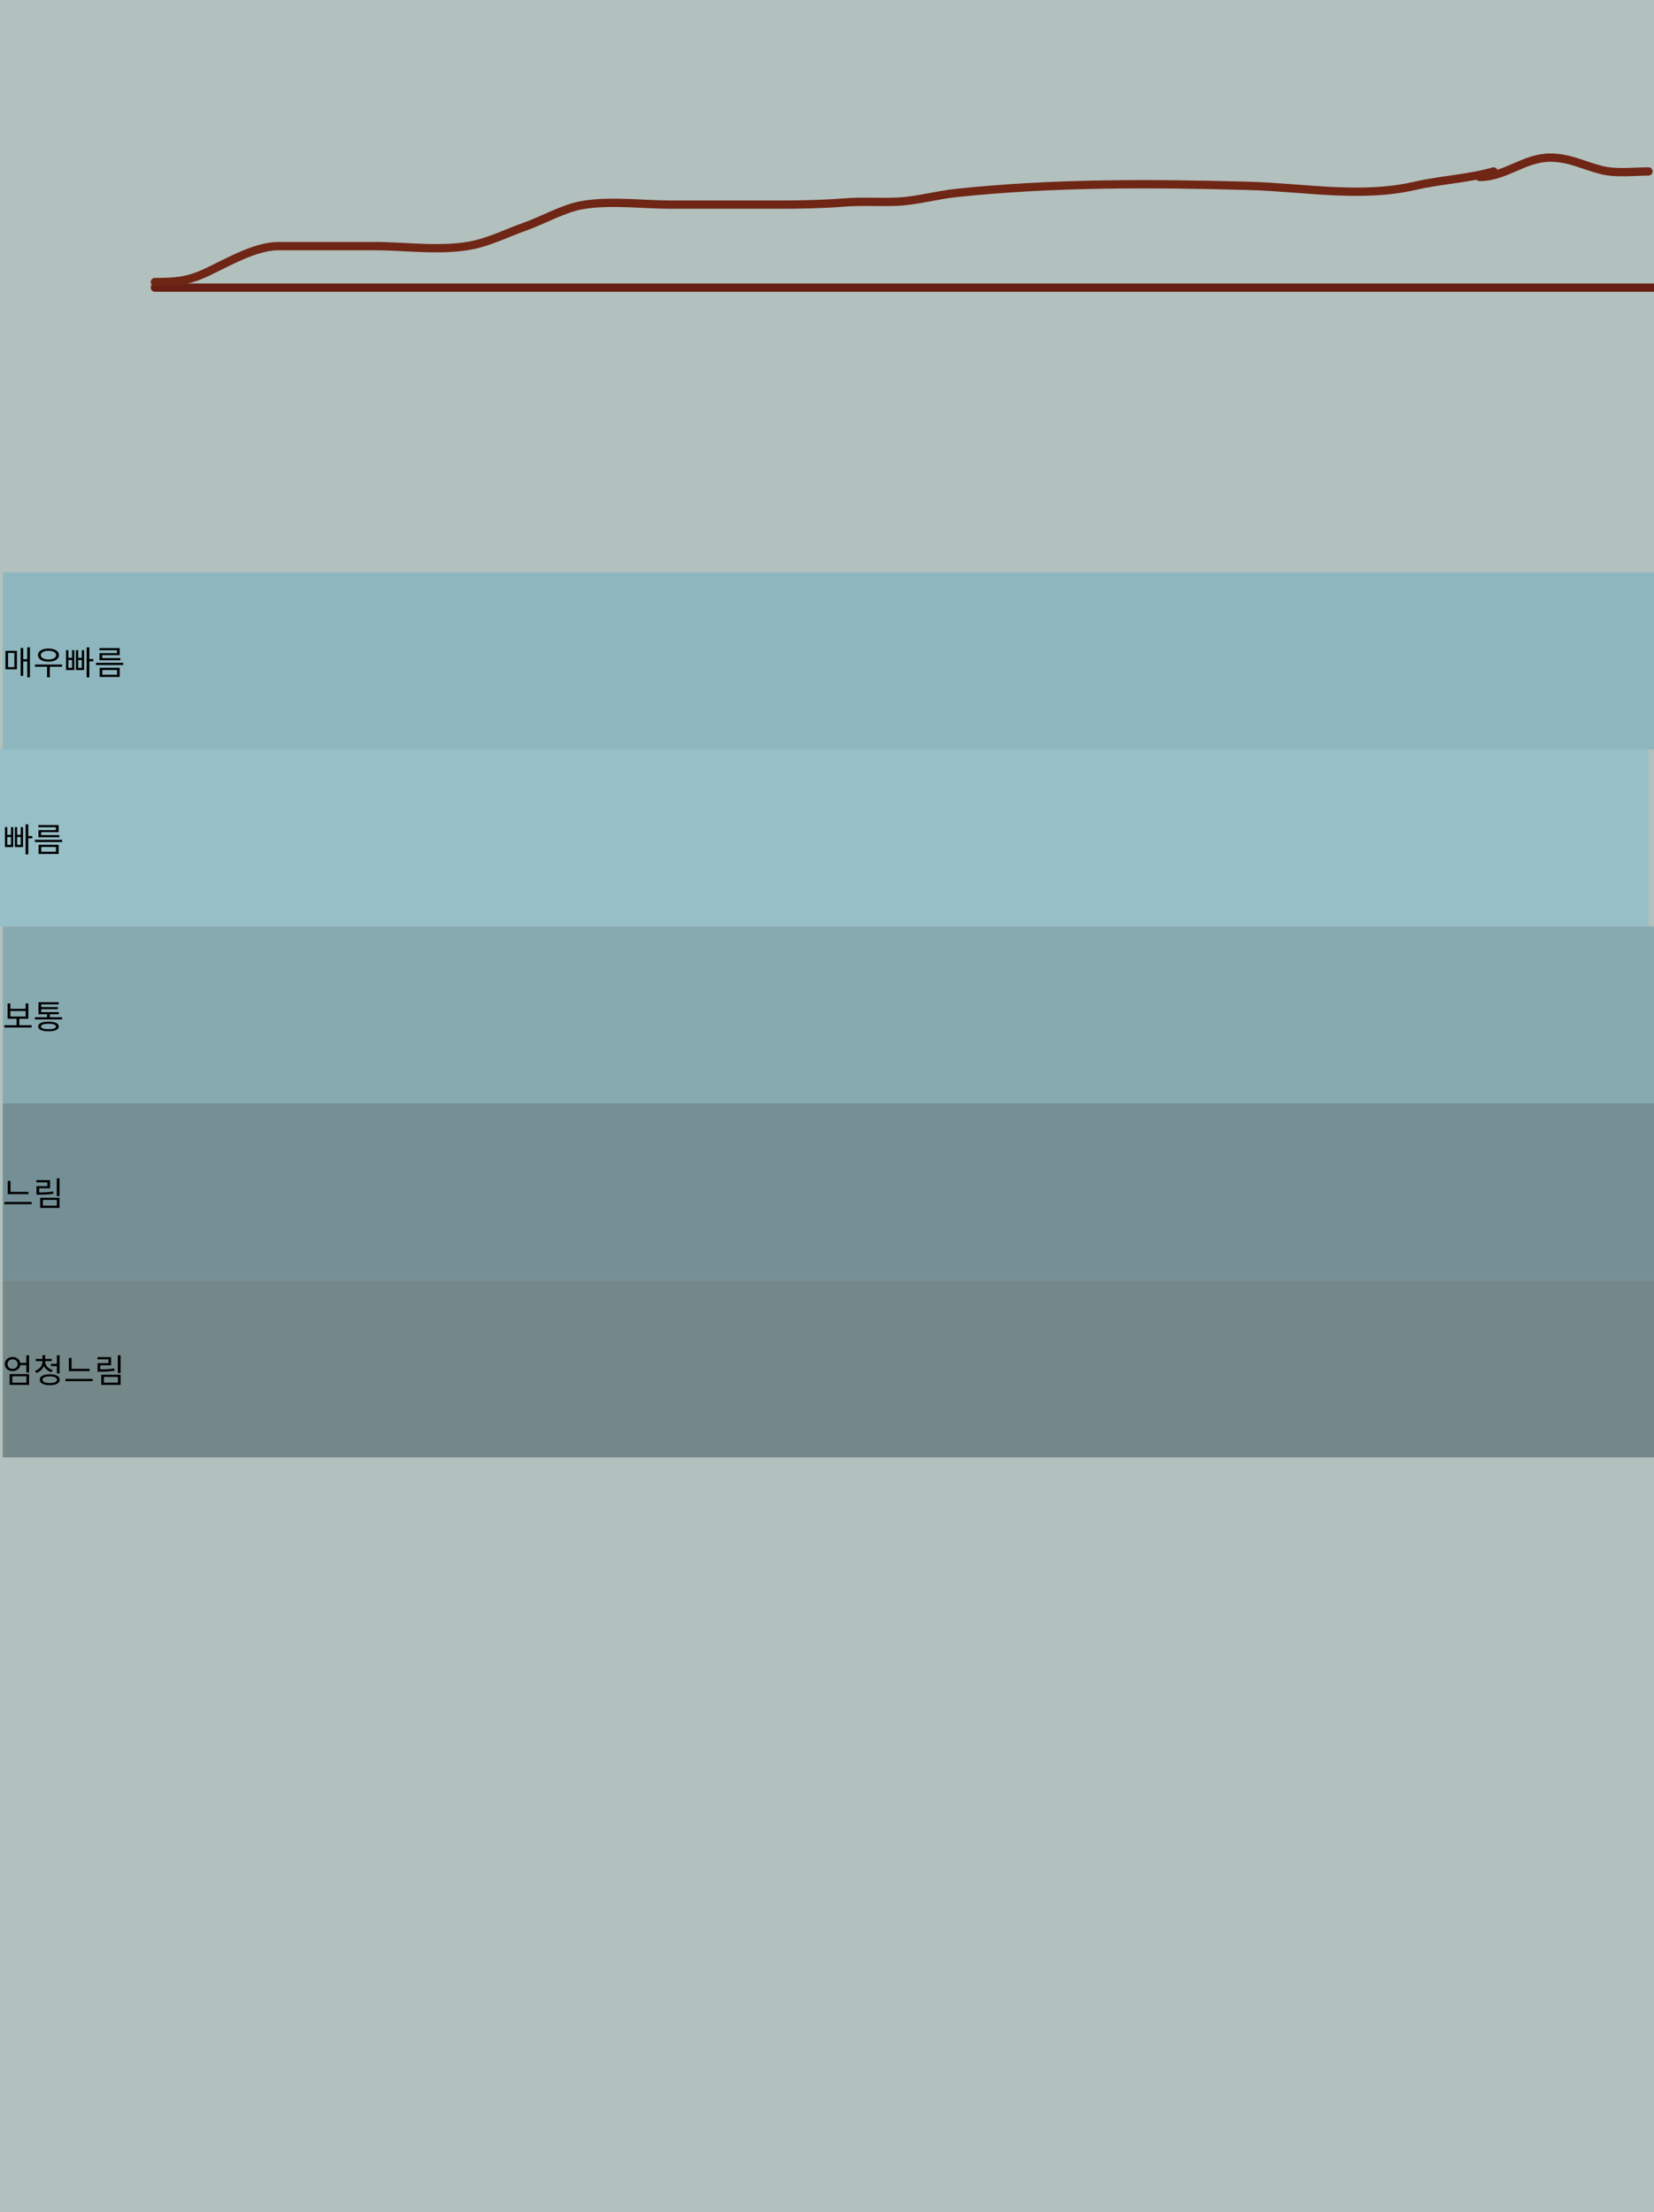 <svg width="598" height="800" viewBox="0 0 598 800" fill="none" xmlns="http://www.w3.org/2000/svg">
<rect x="0" y="0" width="598" height="800" fill="#808080" stroke="none"/>
<g clip-path="url(#clip0_21_21)">
<rect width="598" height="800" fill="white"/>
<rect x="-1" width="600" height="800" fill="#B2C0BE"/>
<rect x="1" y="463" width="598" height="64" fill="#4E6266" fill-opacity="0.6"/>
<rect x="1" y="399" width="598" height="64" fill="#5B7D85" fill-opacity="0.7"/>
<rect x="1" y="335" width="598" height="64" fill="#7CA5AE" fill-opacity="0.8"/>
<rect x="-2" y="271" width="598" height="64" fill="#95BFC9" fill-opacity="0.9"/>
<rect x="1" y="207" width="598" height="64" fill="#8EB6BF"/>
<path d="M56 104L598 104" stroke="#672016" stroke-width="3" stroke-linecap="round"/>
<path d="M56 102C63.334 102 67.778 101.718 74.556 98.556C82.204 94.986 92.207 89 100.667 89C112.259 89 123.852 89 135.444 89C147.045 89 160.663 91.061 171.944 88.389C177.945 86.968 183.858 84.043 189.667 82C196.207 79.699 203.704 75.332 210.5 74.167C220.677 72.422 232.293 74 242.667 74C255.519 74 268.37 74 281.222 74C289.294 74 297.274 73.854 305.333 73.222C311.563 72.734 317.818 73.184 324.056 72.944C331.379 72.663 338.492 70.548 345.778 69.778C380.902 66.063 416.335 66.244 451.667 67.222C471.266 67.765 492.129 71.693 511.444 67.222C520.983 65.014 530.685 64.661 540 62" stroke="#702615" stroke-width="3" stroke-linecap="round"/>
<path d="M535 64C544.189 64 551.141 57 560.444 57C567.534 57 572.324 59.817 579.056 61.5C584.366 62.828 590.524 62 596 62" stroke="#702615" stroke-width="3" stroke-linecap="round"/>
<path d="M9.856 234.088H10.816V244.936H9.856V234.088ZM8.14 238.384H10.216V239.2H8.14V238.384ZM7.456 234.316H8.404V244.396H7.456V234.316ZM1.984 235.336H6.124V242.032H1.984V235.336ZM5.188 236.128H2.92V241.24H5.188V236.128ZM12.627 240.304H22.467V241.12H12.627V240.304ZM17.019 240.808H18.003V244.936H17.019V240.808ZM17.523 234.52C19.791 234.52 21.315 235.444 21.315 236.896C21.315 238.348 19.791 239.272 17.523 239.272C15.267 239.272 13.731 238.348 13.731 236.896C13.731 235.444 15.267 234.52 17.523 234.52ZM17.523 235.324C15.867 235.324 14.739 235.936 14.739 236.896C14.739 237.856 15.867 238.468 17.523 238.468C19.179 238.468 20.295 237.856 20.295 236.896C20.295 235.936 19.179 235.324 17.523 235.324ZM31.322 234.088H32.306V244.936H31.322V234.088ZM31.742 238.324H33.746V239.152H31.742V238.324ZM23.87 235.096H24.722V237.88H26.042V235.096H26.87V242.308H23.87V235.096ZM24.722 238.672V241.492H26.042V238.672H24.722ZM27.446 235.096H28.286V237.88H29.57V235.096H30.41V242.308H27.446V235.096ZM28.286 238.672V241.492H29.57V238.672H28.286ZM34.705 239.68H44.545V240.496H34.705V239.68ZM35.953 234.352H43.273V236.92H36.961V238.36H35.977V236.188H42.301V235.132H35.953V234.352ZM35.977 237.976H43.513V238.756H35.977V237.976ZM36.025 241.48H43.285V244.792H36.025V241.48ZM42.313 242.272H36.997V243.988H42.313V242.272Z" fill="black"/>
<path d="M9.244 298.088H10.228V308.936H9.244V298.088ZM9.664 302.324H11.668V303.152H9.664V302.324ZM1.792 299.096H2.644V301.88H3.964V299.096H4.792V306.308H1.792V299.096ZM2.644 302.672V305.492H3.964V302.672H2.644ZM5.368 299.096H6.208V301.88H7.492V299.096H8.332V306.308H5.368V299.096ZM6.208 302.672V305.492H7.492V302.672H6.208ZM12.627 303.68H22.467V304.496H12.627V303.68ZM13.875 298.352H21.195V300.92H14.883V302.36H13.899V300.188H20.223V299.132H13.875V298.352ZM13.899 301.976H21.435V302.756H13.899V301.976ZM13.947 305.48H21.207V308.792H13.947V305.48ZM20.235 306.272H14.919V307.988H20.235V306.272Z" fill="black"/>
<path d="M1.6 370.728H11.428V371.556H1.6V370.728ZM5.992 368.136H6.988V370.968H5.992V368.136ZM2.752 362.856H3.736V364.788H9.268V362.856H10.252V368.4H2.752V362.856ZM3.736 365.592V367.584H9.268V365.592H3.736ZM12.627 367.836H22.431V368.64H12.627V367.836ZM17.031 366.432H18.015V368.172H17.031V366.432ZM13.923 365.988H21.279V366.768H13.923V365.988ZM13.923 362.4H21.231V363.18H14.907V366.408H13.923V362.4ZM14.619 364.176H20.943V364.944H14.619V364.176ZM17.523 369.444C19.887 369.444 21.243 370.044 21.243 371.184C21.243 372.312 19.887 372.912 17.523 372.912C15.159 372.912 13.803 372.312 13.803 371.184C13.803 370.044 15.159 369.444 17.523 369.444ZM17.523 370.2C15.783 370.2 14.811 370.548 14.811 371.184C14.811 371.832 15.783 372.168 17.523 372.168C19.263 372.168 20.235 371.832 20.235 371.184C20.235 370.548 19.263 370.2 17.523 370.2Z" fill="black"/>
<path d="M2.8 430.984H10.312V431.812H2.8V430.984ZM1.6 434.62H11.428V435.448H1.6V434.62ZM2.8 427.036H3.796V431.356H2.8V427.036ZM20.523 426.088H21.531V432.52H20.523V426.088ZM13.191 431.188H14.067C16.035 431.188 17.487 431.128 19.227 430.852L19.335 431.656C17.547 431.956 16.083 432.016 14.067 432.016H13.191V431.188ZM13.167 426.736H18.087V429.7H14.163V431.68H13.191V428.932H17.115V427.552H13.167V426.736ZM14.523 433.12H21.531V436.792H14.523V433.12ZM20.547 433.912H15.495V435.988H20.547V433.912Z" fill="black"/>
<path d="M6.928 492.824H9.796V493.652H6.928V492.824ZM4.552 490.7C6.16 490.7 7.348 491.756 7.348 493.268C7.348 494.78 6.16 495.824 4.552 495.824C2.932 495.824 1.756 494.78 1.756 493.268C1.756 491.756 2.932 490.7 4.552 490.7ZM4.552 491.552C3.484 491.552 2.716 492.248 2.716 493.268C2.716 494.288 3.484 494.996 4.552 494.996C5.608 494.996 6.388 494.288 6.388 493.268C6.388 492.248 5.608 491.552 4.552 491.552ZM9.52 490.088H10.516V496.316H9.52V490.088ZM3.484 496.88H10.516V500.792H3.484V496.88ZM9.544 497.672H4.456V499.988H9.544V497.672ZM15.339 491.936H16.155V492.404C16.155 494.288 14.955 495.872 13.143 496.484L12.663 495.704C14.259 495.188 15.339 493.868 15.339 492.404V491.936ZM15.519 491.936H16.335V492.404C16.335 493.748 17.451 494.96 19.047 495.428L18.591 496.208C16.767 495.644 15.519 494.18 15.519 492.404V491.936ZM12.939 491.396H18.723V492.2H12.939V491.396ZM15.339 490.04H16.335V491.684H15.339V490.04ZM18.399 493.172H20.847V494H18.399V493.172ZM20.559 490.088H21.555V496.652H20.559V490.088ZM17.991 496.94C20.235 496.94 21.603 497.672 21.603 498.932C21.603 500.18 20.235 500.912 17.991 500.912C15.735 500.912 14.367 500.18 14.367 498.932C14.367 497.672 15.735 496.94 17.991 496.94ZM17.991 497.72C16.347 497.72 15.363 498.164 15.363 498.932C15.363 499.688 16.347 500.132 17.991 500.132C19.623 500.132 20.619 499.688 20.619 498.932C20.619 498.164 19.623 497.72 17.991 497.72ZM24.878 494.984H32.39V495.812H24.878V494.984ZM23.678 498.62H33.506V499.448H23.678V498.62ZM24.878 491.036H25.874V495.356H24.878V491.036ZM42.601 490.088H43.609V496.52H42.601V490.088ZM35.269 495.188H36.145C38.113 495.188 39.565 495.128 41.305 494.852L41.413 495.656C39.625 495.956 38.161 496.016 36.145 496.016H35.269V495.188ZM35.245 490.736H40.165V493.7H36.241V495.68H35.269V492.932H39.193V491.552H35.245V490.736ZM36.601 497.12H43.609V500.792H36.601V497.12ZM42.625 497.912H37.573V499.988H42.625V497.912Z" fill="black"/>
</g>
<defs>
<clipPath id="clip0_21_21">
<rect width="598" height="800" fill="white"/>
</clipPath>
</defs>
</svg>

